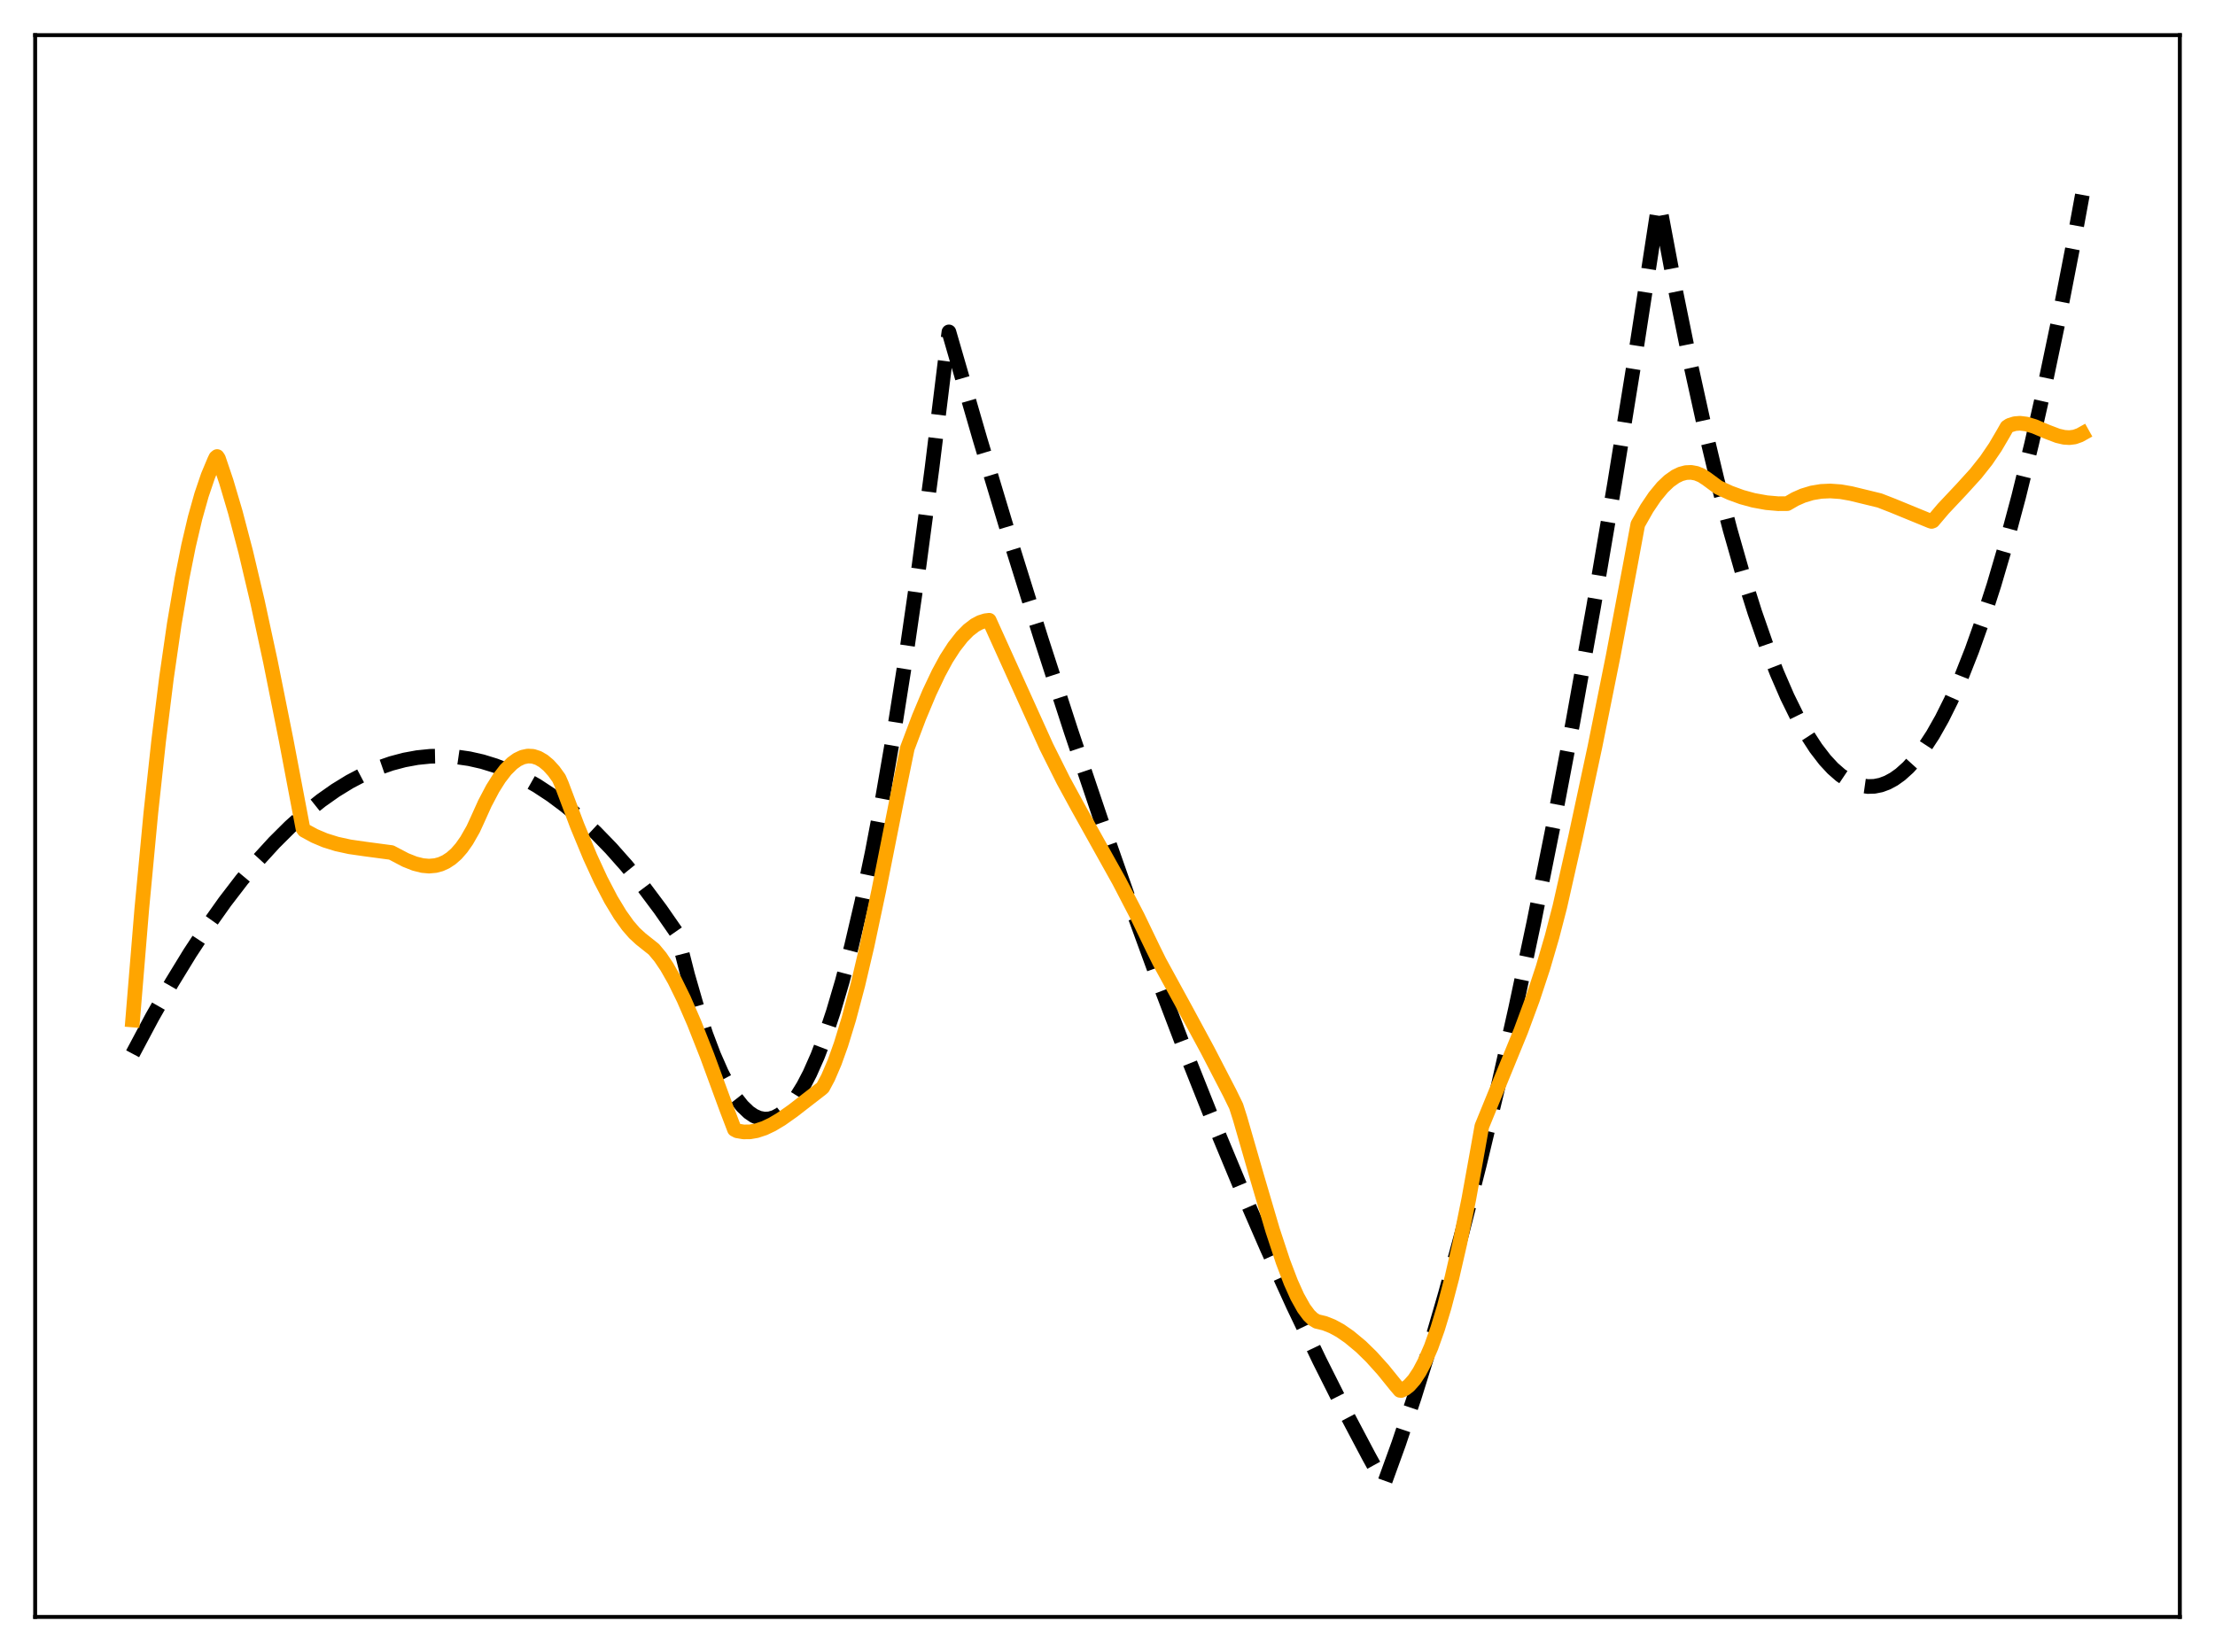 <?xml version="1.0" encoding="utf-8" standalone="no"?>
<!DOCTYPE svg PUBLIC "-//W3C//DTD SVG 1.1//EN"
  "http://www.w3.org/Graphics/SVG/1.1/DTD/svg11.dtd">
<svg xmlns:xlink="http://www.w3.org/1999/xlink" width="453.6pt" height="338.4pt" viewBox="0 0 453.6 338.4" xmlns="http://www.w3.org/2000/svg" version="1.1">
 <defs>
  <style type="text/css">*{stroke-linejoin: round; stroke-linecap: butt}</style>
 </defs>
 <g id="figure_1">
  <g id="patch_1">
   <path d="M 0 338.4 
L 453.6 338.4 
L 453.6 0 
L 0 0 
z
" style="fill: #ffffff"/>
  </g>
  <g id="axes_1">
   <g id="patch_2">
    <path d="M 7.2 331.2 
L 446.4 331.2 
L 446.4 7.2 
L 7.2 7.2 
z
" style="fill: #ffffff"/>
   </g>
   <g id="matplotlib.axis_1"/>
   <g id="matplotlib.axis_2"/>
   <g id="line2d_1">
    <path d="M 27.164 215.85 
L 31.156 208.354 
L 35.149 201.35 
L 38.876 195.256 
L 42.602 189.589 
L 46.063 184.711 
L 49.523 180.201 
L 52.983 176.061 
L 56.177 172.566 
L 59.372 169.386 
L 62.566 166.521 
L 65.76 163.969 
L 68.688 161.907 
L 71.616 160.108 
L 74.544 158.574 
L 77.472 157.304 
L 80.134 156.379 
L 82.796 155.672 
L 85.457 155.183 
L 88.119 154.913 
L 90.781 154.861 
L 93.443 155.027 
L 96.105 155.412 
L 98.767 156.015 
L 101.428 156.836 
L 104.09 157.876 
L 107.018 159.272 
L 109.946 160.932 
L 112.874 162.856 
L 115.802 165.044 
L 118.73 167.497 
L 121.924 170.473 
L 125.119 173.765 
L 128.313 177.37 
L 131.773 181.631 
L 135.233 186.261 
L 138.428 190.862 
L 138.694 191.346 
L 140.823 199.722 
L 142.687 206.193 
L 144.55 211.865 
L 146.147 216.09 
L 147.744 219.727 
L 149.341 222.777 
L 150.672 224.87 
L 152.003 226.555 
L 153.334 227.832 
L 154.399 228.559 
L 155.463 229.026 
L 156.528 229.232 
L 157.593 229.176 
L 158.657 228.859 
L 159.722 228.282 
L 160.787 227.443 
L 161.852 226.343 
L 163.183 224.6 
L 164.513 222.45 
L 165.844 219.892 
L 167.441 216.283 
L 169.039 212.088 
L 170.636 207.304 
L 172.499 200.981 
L 174.362 193.858 
L 176.492 184.738 
L 178.621 174.574 
L 180.751 163.366 
L 183.146 149.508 
L 185.542 134.328 
L 188.204 115.911 
L 190.865 95.862 
L 193.527 74.181 
L 194.326 67.985 
L 200.714 90.034 
L 207.103 111.29 
L 213.225 130.916 
L 219.347 149.815 
L 225.469 167.986 
L 231.325 184.686 
L 237.181 200.719 
L 243.037 216.087 
L 248.627 230.135 
L 254.217 243.577 
L 259.54 255.814 
L 264.864 267.501 
L 270.188 278.637 
L 275.245 288.707 
L 280.303 298.28 
L 283.231 303.596 
L 283.497 303.821 
L 286.425 295.733 
L 289.619 286.212 
L 292.813 275.961 
L 296.007 264.98 
L 299.468 252.26 
L 302.928 238.685 
L 306.655 223.107 
L 310.381 206.536 
L 314.108 188.972 
L 318.1 169.052 
L 322.093 147.991 
L 326.352 124.27 
L 330.611 99.251 
L 334.87 72.936 
L 339.395 43.554 
L 339.661 41.78 
L 339.927 42.496 
L 343.121 59.456 
L 346.049 73.854 
L 348.977 87.153 
L 351.639 98.289 
L 354.301 108.517 
L 356.963 117.838 
L 359.359 125.449 
L 361.754 132.325 
L 363.884 137.82 
L 366.013 142.733 
L 368.143 147.065 
L 370.006 150.379 
L 371.869 153.248 
L 373.732 155.672 
L 375.329 157.395 
L 376.927 158.792 
L 378.524 159.861 
L 379.855 160.503 
L 381.185 160.917 
L 382.516 161.105 
L 383.847 161.065 
L 385.178 160.799 
L 386.509 160.305 
L 387.84 159.584 
L 389.171 158.637 
L 390.768 157.2 
L 392.365 155.436 
L 393.962 153.345 
L 395.825 150.493 
L 397.689 147.195 
L 399.552 143.453 
L 401.681 138.631 
L 403.811 133.227 
L 405.94 127.243 
L 408.336 119.816 
L 410.732 111.653 
L 413.393 101.72 
L 416.055 90.88 
L 418.717 79.131 
L 421.645 65.158 
L 424.573 50.087 
L 426.436 39.924 
L 426.436 39.924 
" clip-path="url(#p8b6dac6f1c)" style="fill: none; stroke-dasharray: 11.1,4.8; stroke-dashoffset: 0; stroke: #000000; stroke-width: 3"/>
   </g>
   <g id="line2d_2">
    <path d="M 27.164 208.929 
L 29.027 186.288 
L 30.89 166.533 
L 32.487 151.777 
L 34.084 138.915 
L 35.681 127.851 
L 37.279 118.447 
L 38.609 111.79 
L 39.94 106.125 
L 41.271 101.377 
L 42.602 97.456 
L 43.933 94.281 
L 44.199 93.735 
L 44.465 93.511 
L 44.732 93.895 
L 46.329 98.618 
L 48.192 104.916 
L 50.321 113.035 
L 52.717 123.181 
L 55.379 135.511 
L 58.573 151.463 
L 62.033 169.692 
L 62.3 170.071 
L 64.429 171.229 
L 66.559 172.126 
L 68.954 172.875 
L 71.616 173.456 
L 74.81 173.915 
L 80.134 174.624 
L 83.062 176.159 
L 84.925 176.897 
L 86.522 177.295 
L 87.853 177.412 
L 89.184 177.295 
L 90.249 177.008 
L 91.313 176.527 
L 92.378 175.828 
L 93.443 174.893 
L 94.508 173.673 
L 95.572 172.157 
L 96.903 169.825 
L 97.702 168.091 
L 99.299 164.551 
L 100.896 161.524 
L 102.227 159.412 
L 103.558 157.685 
L 104.889 156.357 
L 105.953 155.589 
L 107.018 155.089 
L 108.083 154.864 
L 109.148 154.919 
L 110.212 155.262 
L 111.277 155.876 
L 112.342 156.77 
L 113.407 157.949 
L 114.471 159.428 
L 115.004 160.644 
L 118.198 169.119 
L 120.86 175.546 
L 122.989 180.171 
L 125.119 184.261 
L 126.982 187.341 
L 128.579 189.575 
L 129.91 191.111 
L 131.241 192.336 
L 133.903 194.454 
L 135.233 196.055 
L 136.564 198.031 
L 138.161 200.836 
L 140.025 204.631 
L 142.154 209.53 
L 144.816 216.285 
L 148.809 227.157 
L 150.406 231.345 
L 150.938 231.627 
L 152.269 231.855 
L 153.6 231.84 
L 154.931 231.608 
L 156.528 231.082 
L 158.125 230.324 
L 159.988 229.208 
L 162.384 227.514 
L 168.24 222.975 
L 168.506 222.727 
L 169.571 220.732 
L 170.902 217.63 
L 172.233 213.907 
L 173.83 208.69 
L 175.693 201.676 
L 177.556 193.749 
L 179.952 182.451 
L 183.679 163.666 
L 185.808 153.261 
L 188.204 146.909 
L 190.333 141.833 
L 192.196 137.897 
L 193.793 134.953 
L 195.391 132.476 
L 196.988 130.432 
L 198.319 129.078 
L 199.649 128.055 
L 200.714 127.487 
L 201.779 127.148 
L 202.577 127.05 
L 214.289 152.946 
L 217.75 159.87 
L 220.678 165.241 
L 229.196 180.512 
L 232.922 187.697 
L 236.116 194.33 
L 237.447 197.024 
L 242.771 206.757 
L 247.296 215.129 
L 251.821 223.87 
L 253.152 226.599 
L 253.951 229.111 
L 257.411 241.105 
L 260.605 251.972 
L 262.735 258.429 
L 264.332 262.631 
L 265.663 265.594 
L 266.993 267.976 
L 268.058 269.408 
L 268.857 270.179 
L 269.655 270.669 
L 271.252 271.051 
L 272.849 271.685 
L 274.447 272.555 
L 276.31 273.841 
L 278.705 275.831 
L 280.835 277.912 
L 283.231 280.571 
L 285.892 283.859 
L 286.691 284.793 
L 286.957 284.819 
L 287.756 284.428 
L 288.554 283.801 
L 289.619 282.602 
L 290.684 280.992 
L 291.748 278.979 
L 293.079 275.901 
L 294.41 272.153 
L 295.741 267.767 
L 297.338 261.692 
L 298.935 254.744 
L 300.799 245.55 
L 302.662 235.204 
L 303.46 230.706 
L 306.655 222.881 
L 311.446 211.176 
L 313.841 204.697 
L 315.971 198.244 
L 317.834 191.868 
L 319.431 185.715 
L 322.625 171.565 
L 326.618 152.959 
L 330.345 134.406 
L 333.805 116.013 
L 335.402 107.398 
L 337.265 104.115 
L 338.863 101.745 
L 340.46 99.809 
L 341.791 98.54 
L 343.121 97.599 
L 344.186 97.087 
L 345.251 96.803 
L 346.316 96.757 
L 347.38 96.952 
L 348.445 97.39 
L 349.51 98.08 
L 351.905 99.85 
L 354.301 100.95 
L 356.697 101.825 
L 359.092 102.48 
L 361.754 102.964 
L 364.15 103.174 
L 366.013 103.161 
L 367.61 102.234 
L 369.207 101.529 
L 371.071 100.965 
L 372.934 100.653 
L 374.797 100.568 
L 376.927 100.717 
L 379.056 101.091 
L 384.912 102.517 
L 387.574 103.554 
L 395.293 106.721 
L 395.559 106.806 
L 395.825 106.706 
L 397.955 104.196 
L 401.681 100.235 
L 404.609 97.012 
L 406.739 94.328 
L 408.602 91.59 
L 410.199 88.87 
L 410.998 87.464 
L 411.53 87.114 
L 412.595 86.783 
L 413.66 86.696 
L 414.991 86.858 
L 416.588 87.337 
L 419.249 88.457 
L 421.379 89.268 
L 422.71 89.575 
L 423.775 89.643 
L 424.839 89.51 
L 425.904 89.13 
L 426.436 88.834 
L 426.436 88.834 
" clip-path="url(#p8b6dac6f1c)" style="fill: none; stroke: #ffa500; stroke-width: 3; stroke-linecap: square"/>
   </g>
   <g id="patch_3">
    <path d="M 7.2 331.2 
L 7.2 7.2 
" style="fill: none; stroke: #000000; stroke-width: 0.8; stroke-linejoin: miter; stroke-linecap: square"/>
   </g>
   <g id="patch_4">
    <path d="M 446.4 331.2 
L 446.4 7.2 
" style="fill: none; stroke: #000000; stroke-width: 0.8; stroke-linejoin: miter; stroke-linecap: square"/>
   </g>
   <g id="patch_5">
    <path d="M 7.2 331.2 
L 446.4 331.2 
" style="fill: none; stroke: #000000; stroke-width: 0.8; stroke-linejoin: miter; stroke-linecap: square"/>
   </g>
   <g id="patch_6">
    <path d="M 7.2 7.2 
L 446.4 7.2 
" style="fill: none; stroke: #000000; stroke-width: 0.8; stroke-linejoin: miter; stroke-linecap: square"/>
   </g>
  </g>
 </g>
 <defs>
  <clipPath id="p8b6dac6f1c">
   <rect x="7.2" y="7.2" width="439.2" height="324"/>
  </clipPath>
 </defs>
</svg>
